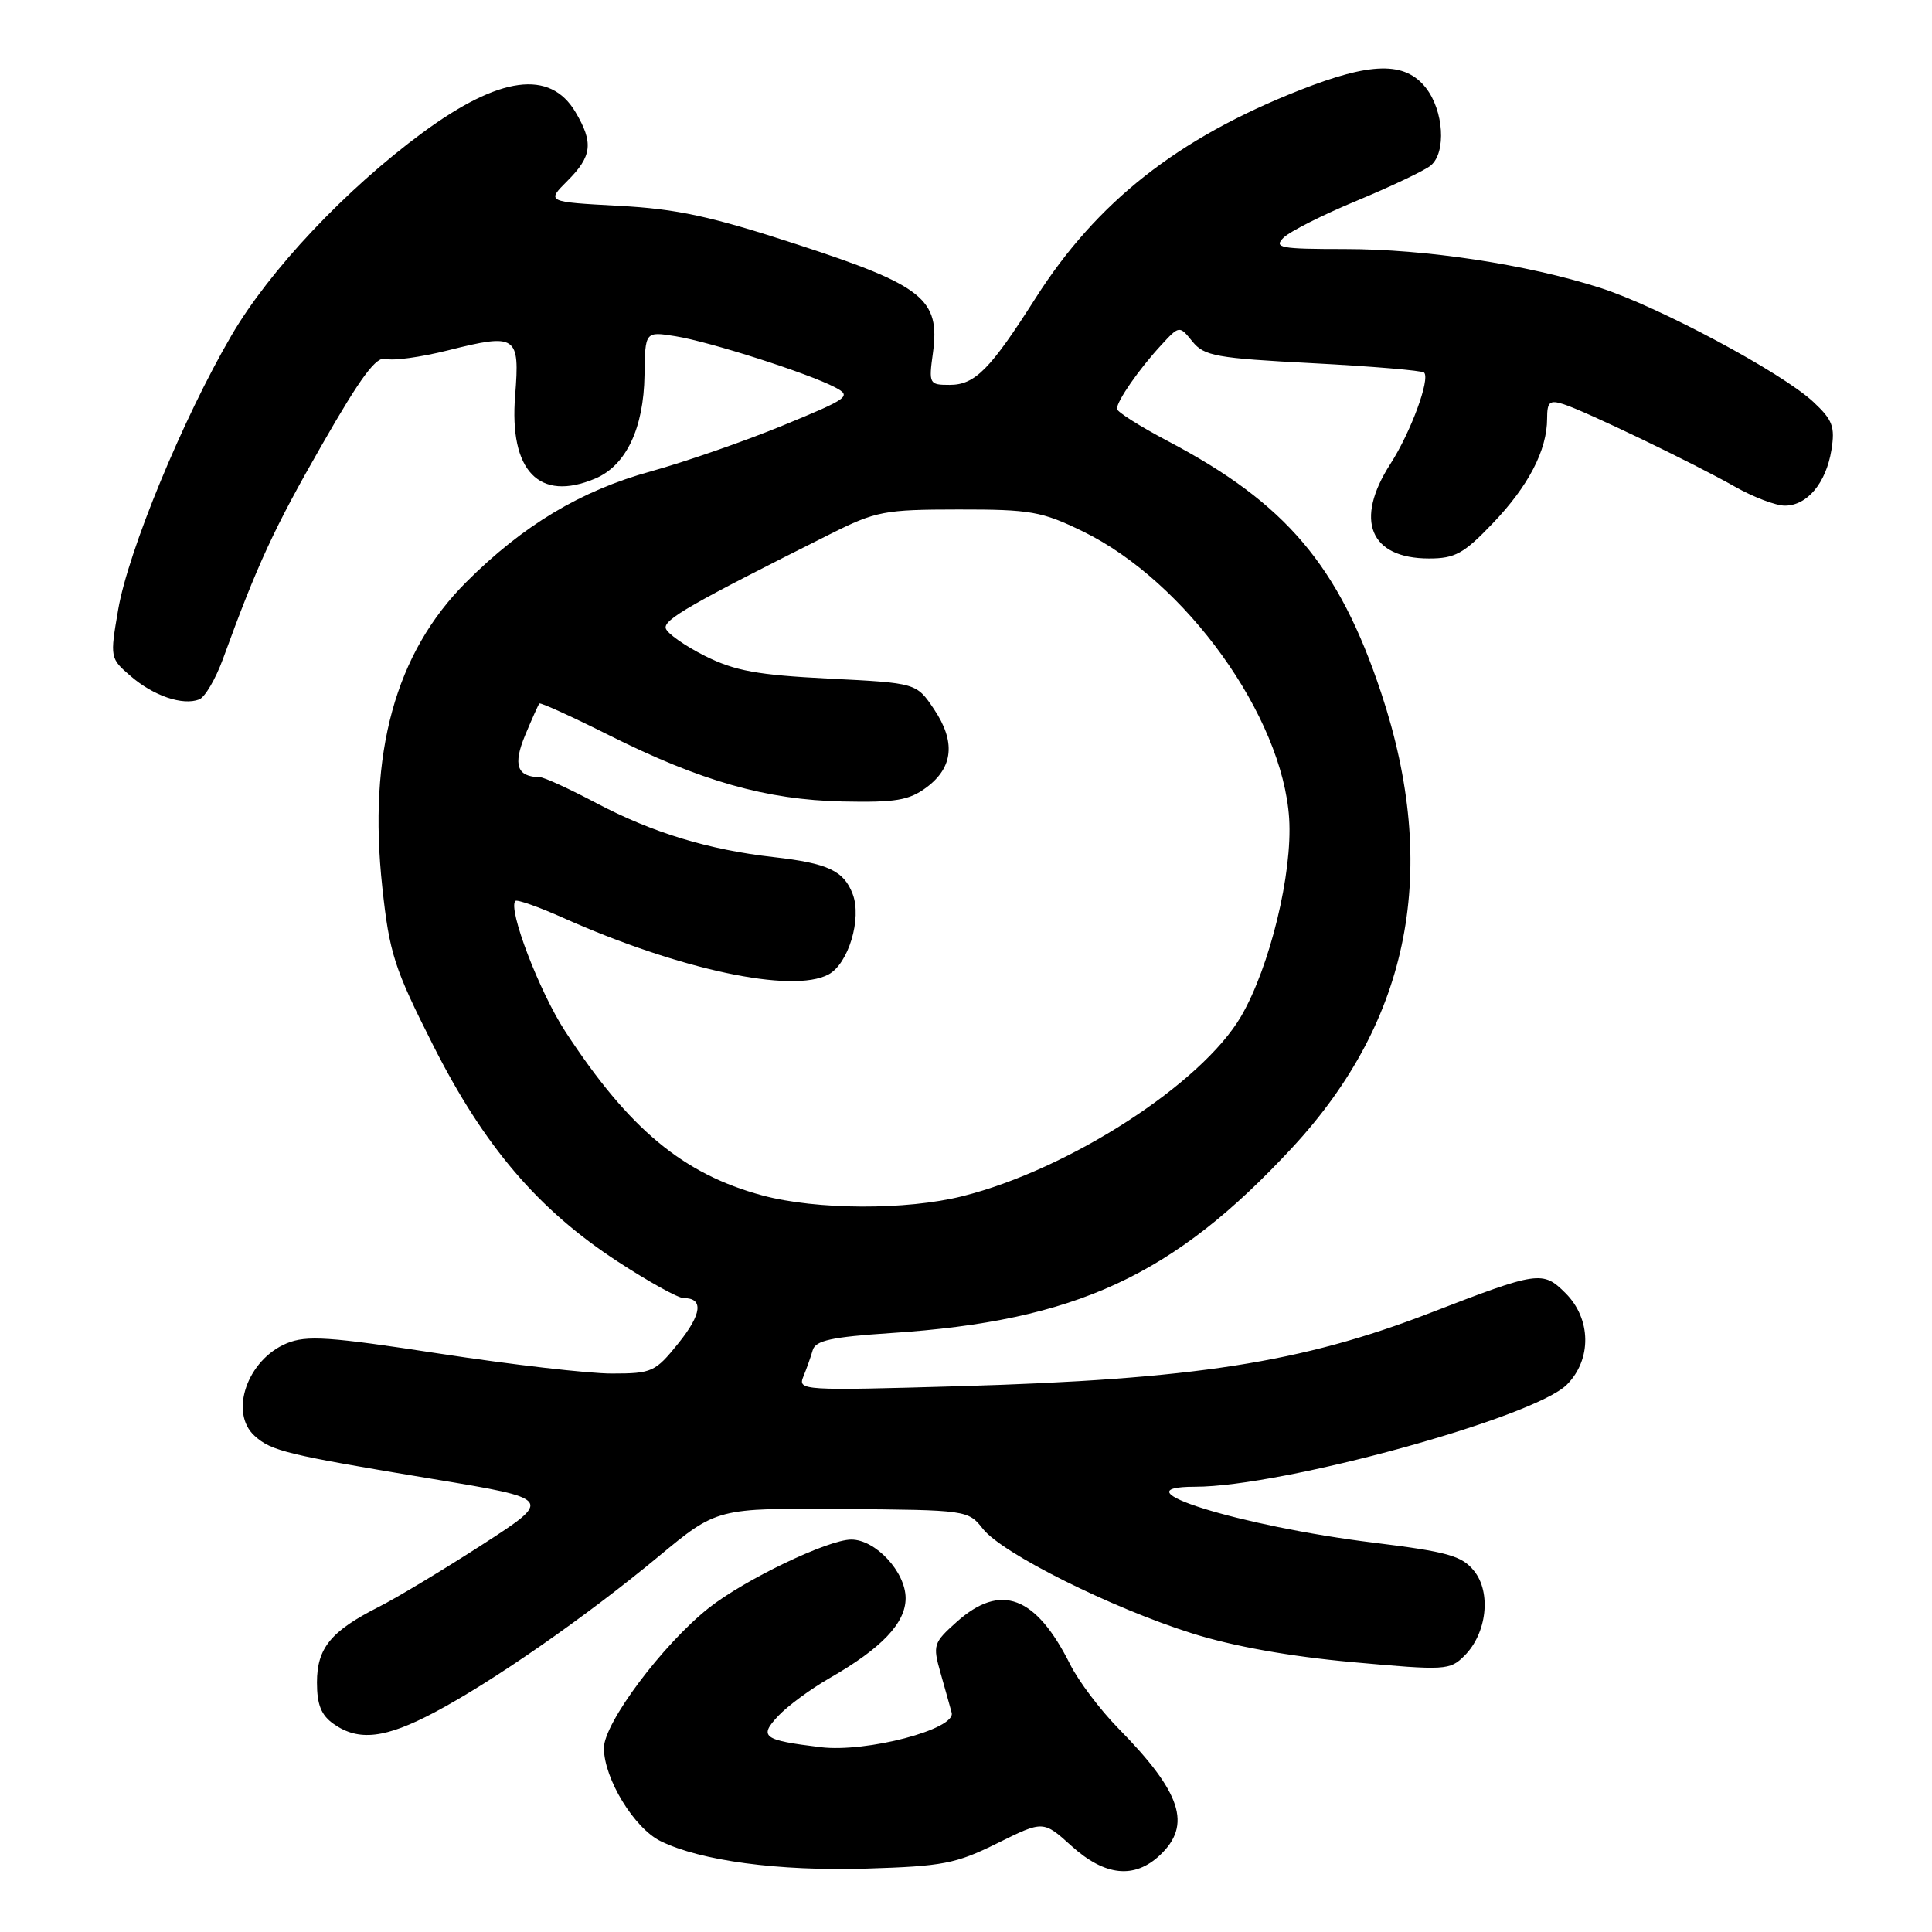 <?xml version="1.0" encoding="UTF-8" standalone="no"?>
<!DOCTYPE svg PUBLIC "-//W3C//DTD SVG 1.1//EN" "http://www.w3.org/Graphics/SVG/1.1/DTD/svg11.dtd" >
<svg xmlns="http://www.w3.org/2000/svg" xmlns:xlink="http://www.w3.org/1999/xlink" version="1.1" viewBox="0 0 256 256">
 <g >
 <path fill="currentColor"
d=" M 132.15 244.24 C 138.24 241.22 138.24 241.22 141.99 244.61 C 146.41 248.60 150.30 249.00 153.69 245.83 C 157.96 241.81 156.56 237.53 148.16 228.99 C 145.78 226.56 142.91 222.76 141.80 220.54 C 137.24 211.44 132.60 209.70 126.78 214.90 C 123.68 217.67 123.58 217.98 124.62 221.65 C 125.22 223.77 125.89 226.15 126.10 226.94 C 126.70 229.12 114.80 232.25 108.74 231.51 C 101.09 230.58 100.51 230.15 103.13 227.36 C 104.37 226.04 107.43 223.79 109.94 222.35 C 116.83 218.40 120.00 215.06 120.00 211.77 C 120.00 208.29 116.02 204.00 112.80 204.00 C 109.72 204.00 98.66 209.31 93.92 213.06 C 87.81 217.90 80.00 228.34 80.02 231.64 C 80.04 235.69 84.03 242.24 87.53 243.96 C 92.84 246.57 103.14 247.95 114.78 247.60 C 124.94 247.29 126.66 246.96 132.15 244.24 Z  M 57.61 226.88 C 65.33 222.79 77.59 214.26 87.25 206.25 C 95.00 199.82 95.00 199.82 111.64 199.95 C 128.13 200.08 128.29 200.10 130.24 202.58 C 132.80 205.84 147.22 213.04 157.93 216.42 C 163.37 218.14 170.90 219.49 179.20 220.24 C 191.55 221.36 192.11 221.33 194.05 219.39 C 197.02 216.43 197.63 210.99 195.31 208.14 C 193.71 206.15 191.81 205.62 182.09 204.42 C 164.21 202.22 147.52 197.00 158.37 197.00 C 169.93 197.00 203.24 187.85 207.61 183.48 C 210.93 180.16 210.86 174.76 207.45 171.36 C 204.43 168.34 203.86 168.42 189.50 173.97 C 172.48 180.55 158.18 182.78 127.09 183.68 C 106.31 184.28 105.69 184.25 106.45 182.40 C 106.88 181.36 107.44 179.78 107.69 178.90 C 108.06 177.62 110.20 177.16 118.02 176.64 C 142.58 175.03 155.50 169.06 171.27 152.02 C 186.89 135.15 190.78 115.18 183.01 91.80 C 177.40 74.94 170.42 66.70 154.75 58.45 C 151.04 56.49 148.00 54.57 148.00 54.17 C 148.00 53.13 150.90 48.95 153.79 45.81 C 156.27 43.11 156.27 43.11 158.00 45.25 C 159.57 47.18 161.12 47.46 173.97 48.13 C 181.80 48.54 188.43 49.10 188.70 49.37 C 189.54 50.21 186.93 57.29 184.23 61.48 C 179.43 68.93 181.51 74.00 189.36 74.00 C 192.79 74.00 193.96 73.36 197.77 69.37 C 202.52 64.42 205.00 59.65 205.00 55.46 C 205.00 53.26 205.33 52.97 207.15 53.55 C 210.03 54.46 224.41 61.38 229.91 64.50 C 232.33 65.87 235.30 67.00 236.50 67.00 C 239.46 67.00 241.96 64.01 242.67 59.64 C 243.17 56.55 242.84 55.65 240.28 53.26 C 236.10 49.36 219.74 40.61 212.00 38.13 C 202.29 35.03 188.92 33.00 178.15 33.00 C 169.64 33.00 168.74 32.83 170.07 31.50 C 170.89 30.68 175.30 28.45 179.87 26.56 C 184.43 24.66 188.80 22.58 189.58 21.93 C 191.66 20.21 191.31 14.66 188.93 11.63 C 186.17 8.13 181.68 8.21 172.21 11.95 C 156.04 18.32 145.33 26.76 137.22 39.50 C 131.21 48.95 129.19 51.00 125.84 51.00 C 123.12 51.00 123.05 50.88 123.62 46.75 C 124.58 39.64 122.34 37.84 105.69 32.41 C 94.17 28.65 89.70 27.68 81.95 27.27 C 72.40 26.75 72.40 26.75 75.20 23.95 C 78.45 20.70 78.66 18.92 76.26 14.86 C 72.90 9.17 66.20 10.07 56.02 17.56 C 45.82 25.07 35.69 35.82 30.64 44.50 C 24.21 55.52 16.99 73.03 15.66 80.77 C 14.56 87.17 14.58 87.24 17.33 89.60 C 20.35 92.21 24.21 93.52 26.39 92.68 C 27.15 92.39 28.57 89.98 29.54 87.32 C 34.11 74.77 36.31 70.00 42.66 58.94 C 47.88 49.83 49.88 47.15 51.15 47.55 C 52.06 47.84 55.76 47.33 59.38 46.42 C 68.45 44.14 68.89 44.44 68.26 52.40 C 67.45 62.40 71.43 66.54 78.85 63.42 C 82.95 61.70 85.30 56.77 85.40 49.70 C 85.48 43.91 85.48 43.91 89.49 44.55 C 94.05 45.28 107.07 49.45 110.64 51.32 C 112.88 52.50 112.51 52.77 103.76 56.37 C 98.67 58.47 90.78 61.20 86.24 62.46 C 76.97 65.01 69.28 69.62 61.77 77.14 C 52.38 86.52 48.73 99.82 50.66 117.59 C 51.60 126.33 52.24 128.30 57.38 138.48 C 64.17 151.92 71.31 160.29 81.88 167.18 C 85.94 169.83 89.85 172.00 90.57 172.00 C 93.25 172.00 93.02 174.10 89.89 177.99 C 86.82 181.80 86.39 182.00 81.08 182.00 C 78.01 182.01 67.76 180.82 58.29 179.37 C 43.58 177.11 40.63 176.91 37.99 178.00 C 32.76 180.17 30.33 187.19 33.75 190.27 C 35.97 192.27 37.95 192.75 57.35 195.97 C 73.28 198.61 73.28 198.61 63.89 204.68 C 58.73 208.01 52.57 211.72 50.21 212.91 C 43.83 216.14 42.00 218.38 42.00 222.94 C 42.00 225.88 42.56 227.28 44.22 228.44 C 47.53 230.76 51.06 230.35 57.61 226.88 Z  M 101.02 158.40 C 90.52 155.57 83.36 149.62 74.90 136.67 C 71.47 131.42 67.26 120.41 68.29 119.38 C 68.51 119.16 71.35 120.16 74.60 121.61 C 90.02 128.49 104.98 131.69 109.78 129.12 C 112.42 127.71 114.22 121.72 112.99 118.48 C 111.81 115.37 109.71 114.39 102.50 113.57 C 93.88 112.60 86.44 110.33 79.03 106.42 C 75.48 104.54 72.10 102.99 71.53 102.98 C 68.50 102.94 67.95 101.36 69.58 97.43 C 70.48 95.27 71.33 93.37 71.47 93.22 C 71.62 93.06 75.73 94.93 80.62 97.38 C 92.88 103.52 101.54 105.98 111.64 106.20 C 118.68 106.35 120.45 106.05 122.76 104.34 C 126.32 101.69 126.65 98.27 123.76 93.97 C 121.43 90.50 121.43 90.50 109.84 89.92 C 100.35 89.44 97.39 88.90 93.42 86.92 C 90.77 85.59 88.42 83.94 88.22 83.27 C 87.87 82.12 91.50 80.04 110.00 70.77 C 116.09 67.72 117.16 67.52 127.00 67.51 C 136.58 67.50 138.03 67.76 143.50 70.42 C 157.13 77.07 169.95 94.92 170.82 108.45 C 171.28 115.72 168.26 128.13 164.45 134.67 C 159.22 143.61 141.66 154.96 127.54 158.50 C 120.09 160.37 108.21 160.33 101.02 158.40 Z "/>
</g>
</svg>